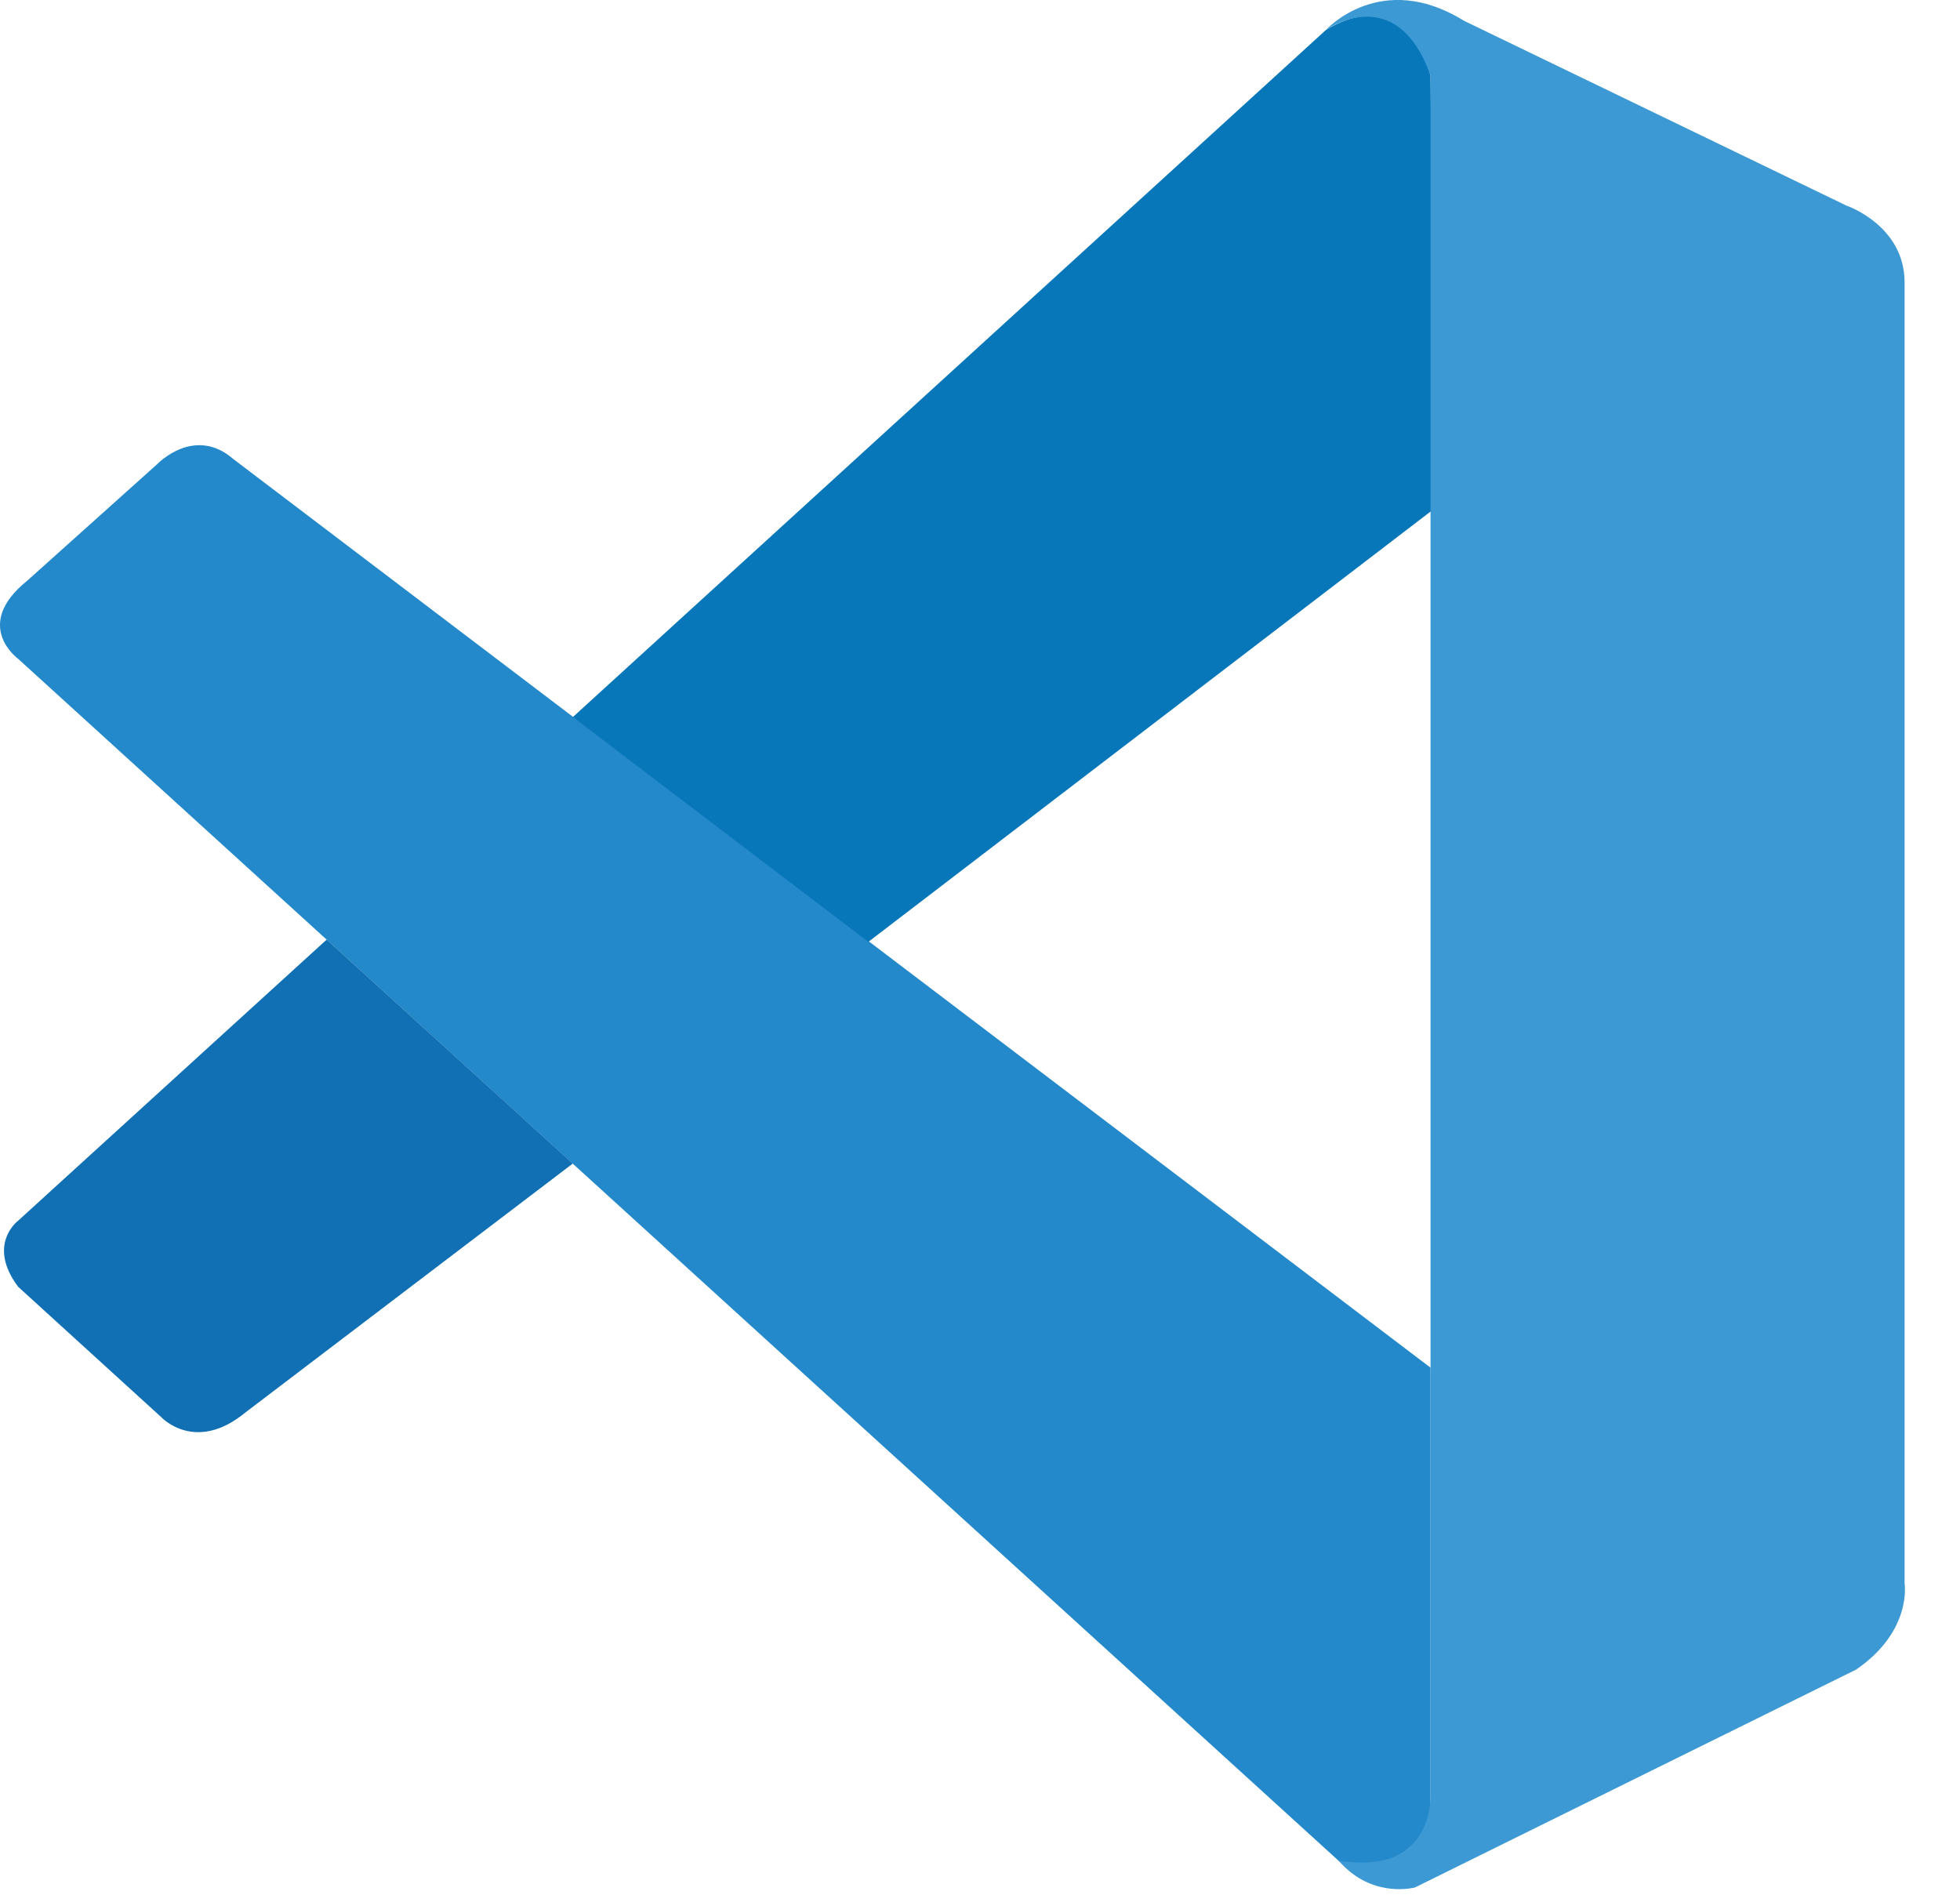 <svg width="30" height="29" viewBox="0 0 30 29" fill="none" xmlns="http://www.w3.org/2000/svg">
<g id="vscode-icon" class="icon-group">
<path d="M0.277 10.083C0.277 10.083 -0.433 9.57 0.42 8.885L2.405 7.105C2.405 7.105 2.973 6.505 3.574 7.028L21.896 20.933V27.601C21.896 27.601 21.887 28.648 20.547 28.533L0.277 10.083Z" fill="#2489CA"/>
<path d="M5 14.381L0.277 18.684C0.277 18.684 -0.208 19.046 0.277 19.694L2.47 21.692C2.47 21.692 2.99 22.253 3.761 21.615L8.767 17.809L5 14.381Z" fill="#1070B3"/>
<path d="M13.291 14.416L21.952 7.787L21.896 1.155C21.896 1.155 21.526 -0.293 20.292 0.461L8.767 10.976L13.291 14.416Z" fill="#0877B9"/>
<path d="M20.547 28.541C21.049 29.058 21.659 28.888 21.659 28.888L28.408 25.555C29.273 24.964 29.152 24.232 29.152 24.232V4.323C29.152 3.447 28.258 3.145 28.258 3.145L22.408 0.318C21.13 -0.474 20.292 0.461 20.292 0.461C20.292 0.461 21.369 -0.316 21.896 1.155L21.896 27.479C21.896 27.661 21.858 27.838 21.781 27.998C21.627 28.311 21.292 28.601 20.491 28.479L20.547 28.541Z" fill="#3C99D4"/>
</g>
</svg>
